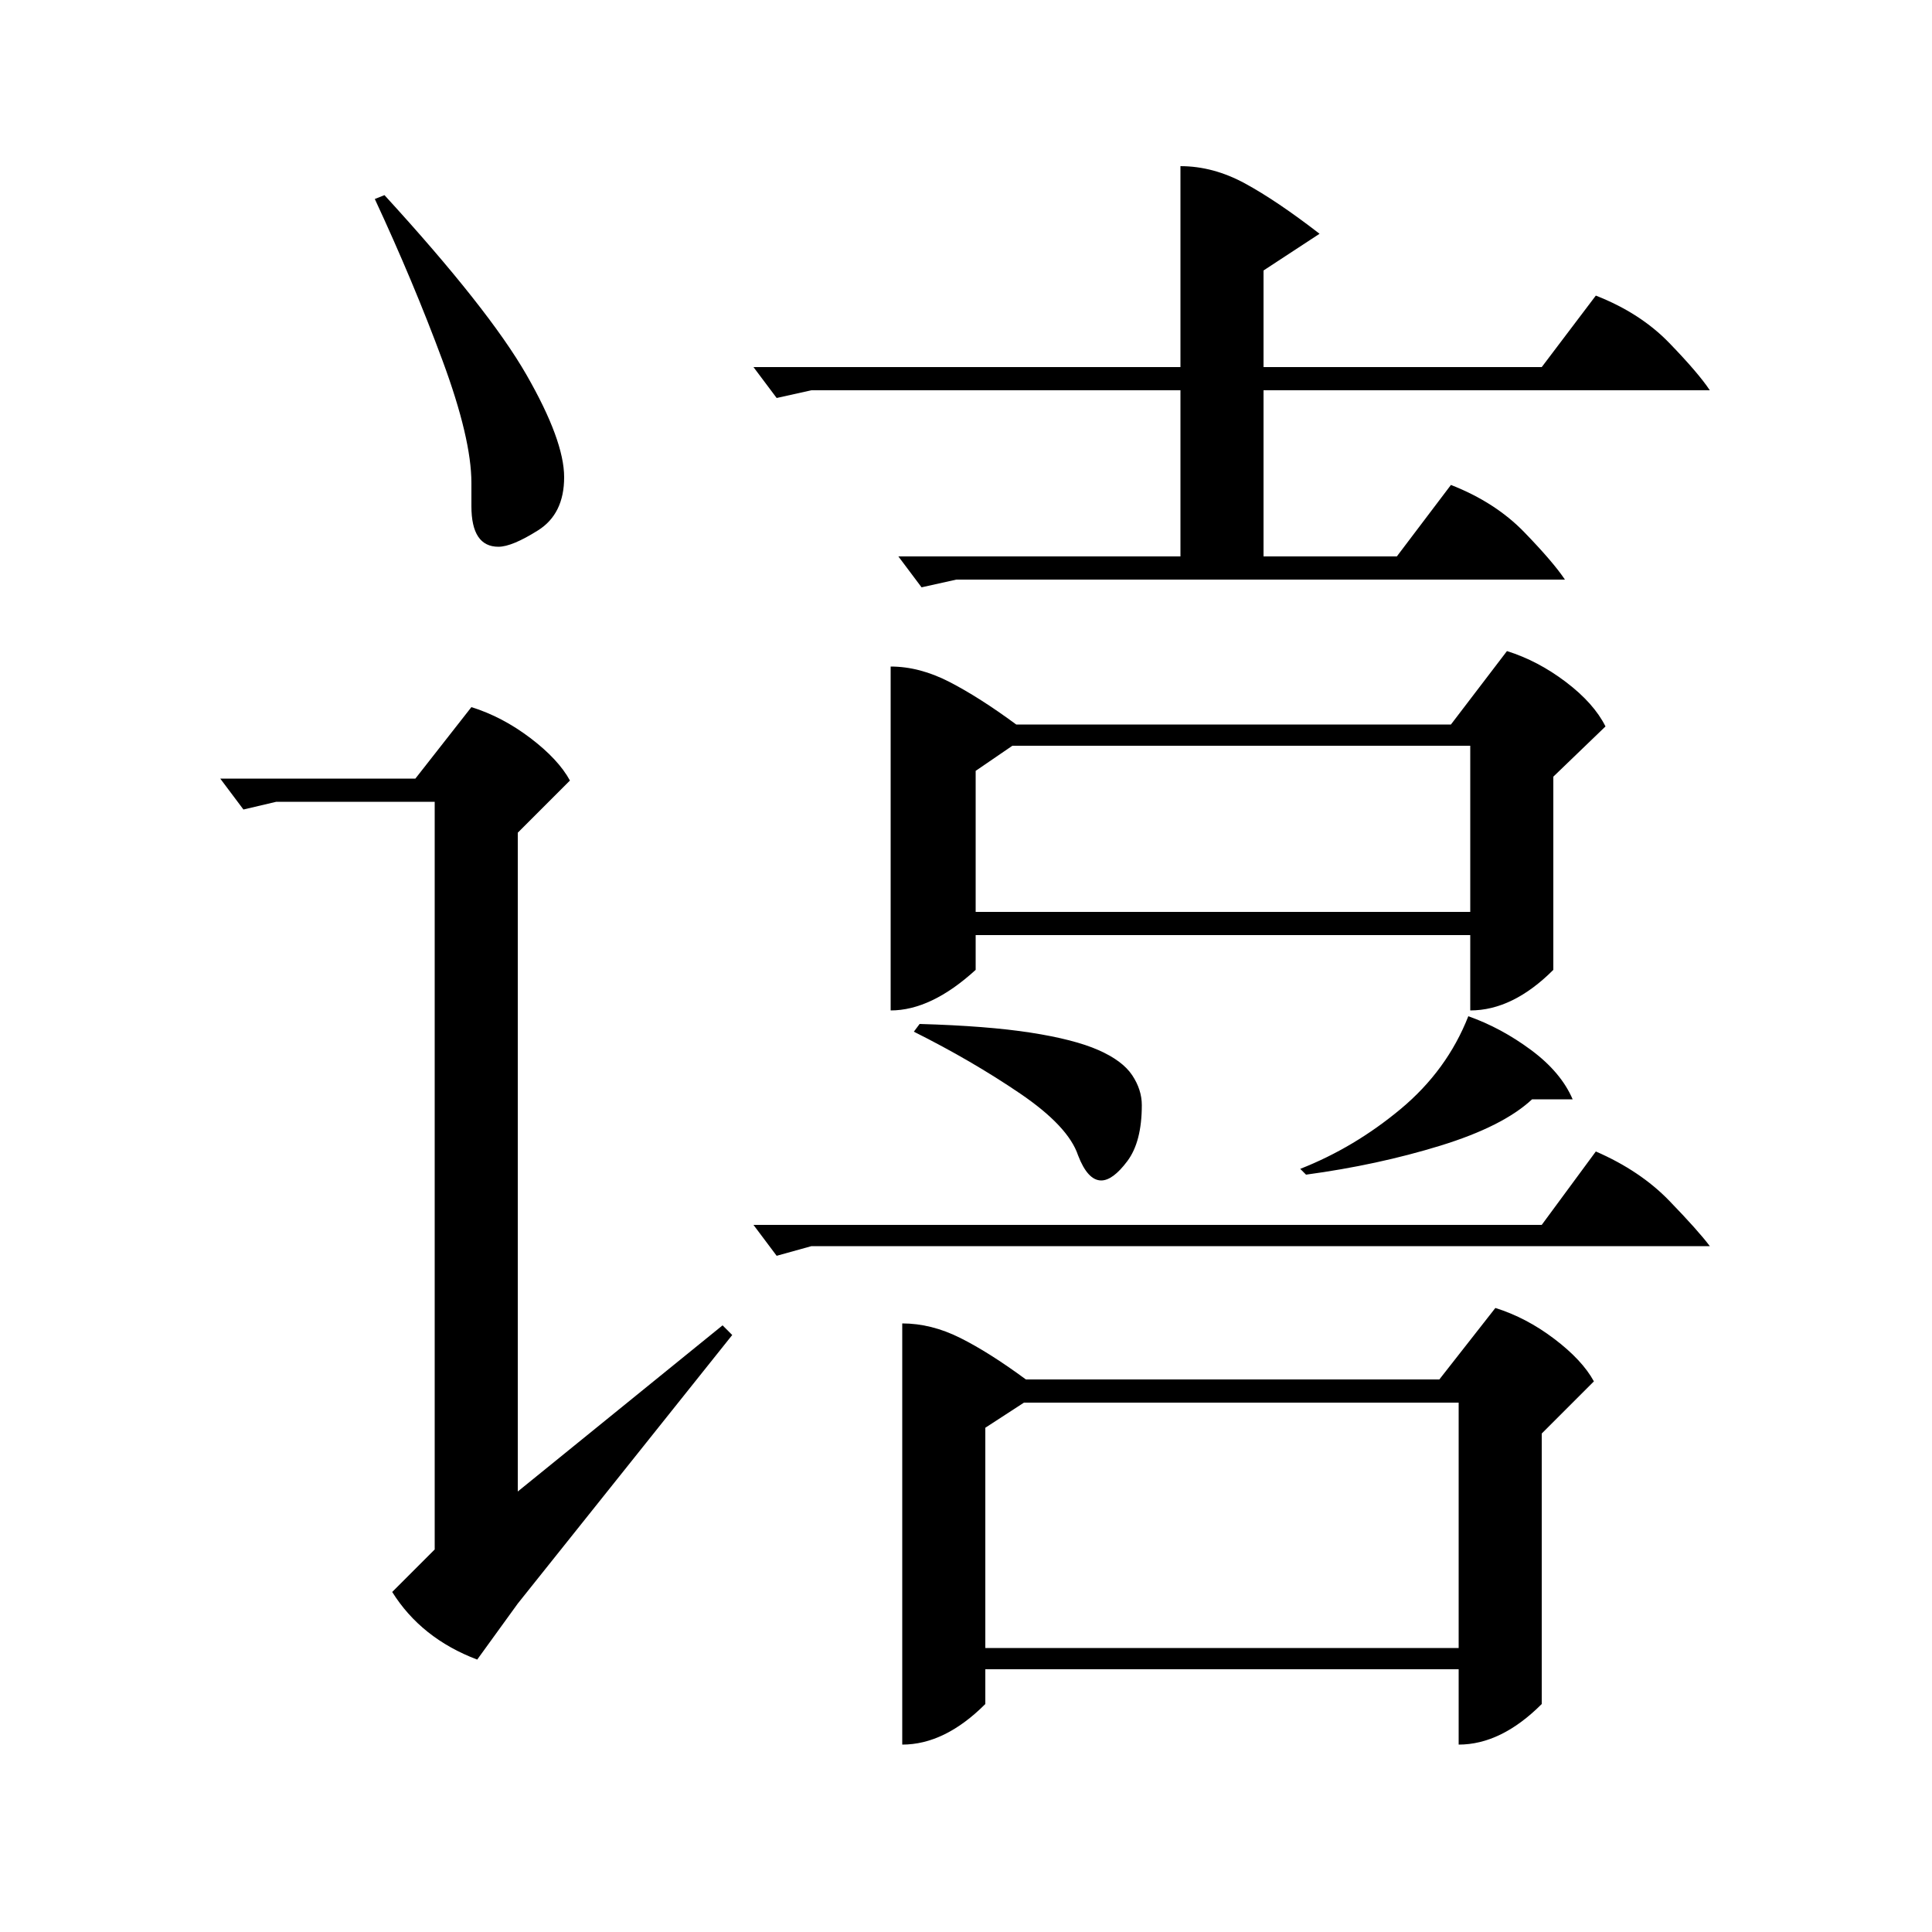 <?xml version="1.0" standalone="no"?>
<!DOCTYPE svg PUBLIC "-//W3C//DTD SVG 1.1//EN" "http://www.w3.org/Graphics/SVG/1.1/DTD/svg11.dtd" >
<svg xmlns="http://www.w3.org/2000/svg" xmlns:xlink="http://www.w3.org/1999/xlink" version="1.1" viewBox="0 -200 1000 1000">
  <g transform="matrix(1 0 0 -1 0 800)">
   <path fill="currentColor"
d="M467 315q15 0 30 -7.5t34 -21.5h214l29 37q16 -5 30.5 -16t20.5 -22l-27 -27v-140q-21 -21 -43 -21v39h-245v-18q-21 -21 -43 -21v218zM461 655q15 0 30.5 -8t34.5 -22h225l29 38q16 -5 30.5 -16t20.5 -23l-27 -26v-100q-21 -21 -43 -21v39h-256v-18q-23 -21 -44 -21v178
zM510 147h245v127h-225l-20 -13v-114zM143 585l-17 -4l-12 16h101l29 37q16 -5 30.5 -16t20.5 -22l-27 -27v-341l106 86l5 -5l-111 -139l-21 -29q-29 11 -44 35l22 22v387h-82zM505 528h256v86h-237l-19 -13v-73zM611 914q17 0 33.5 -9t38.5 -26l-29 -19v-50h144l28 37
q23 -9 38 -24.5t21 -24.5h-231v-86h69l28 37q23 -9 38 -24.5t21 -24.5h-315l-18 -4l-12 16h146v86h-191l-18 -4l-12 16h221v104zM420 355l-18 -5l-12 16h408l28 38q23 -10 38 -25.5t21 -23.5h-465zM199 899q54 -59 73.5 -93t19.5 -53t-13.5 -27.5t-20.5 -8.5q-14 0 -14 21
v12q0 23 -15 63.5t-35 83.5zM476 470q35 -1 57.5 -4.5t35 -9t17.5 -13t5 -15.5q0 -19 -7.5 -29t-13.5 -10q-7 0 -12 13q-5 15 -30 32t-55 32zM760 474q17 -6 32.5 -17.5t21.5 -25.5h-21q-15 -14 -47.5 -24t-69.5 -15l-3 3q28 11 52 31t35 48z" />
  </g>

</svg>
